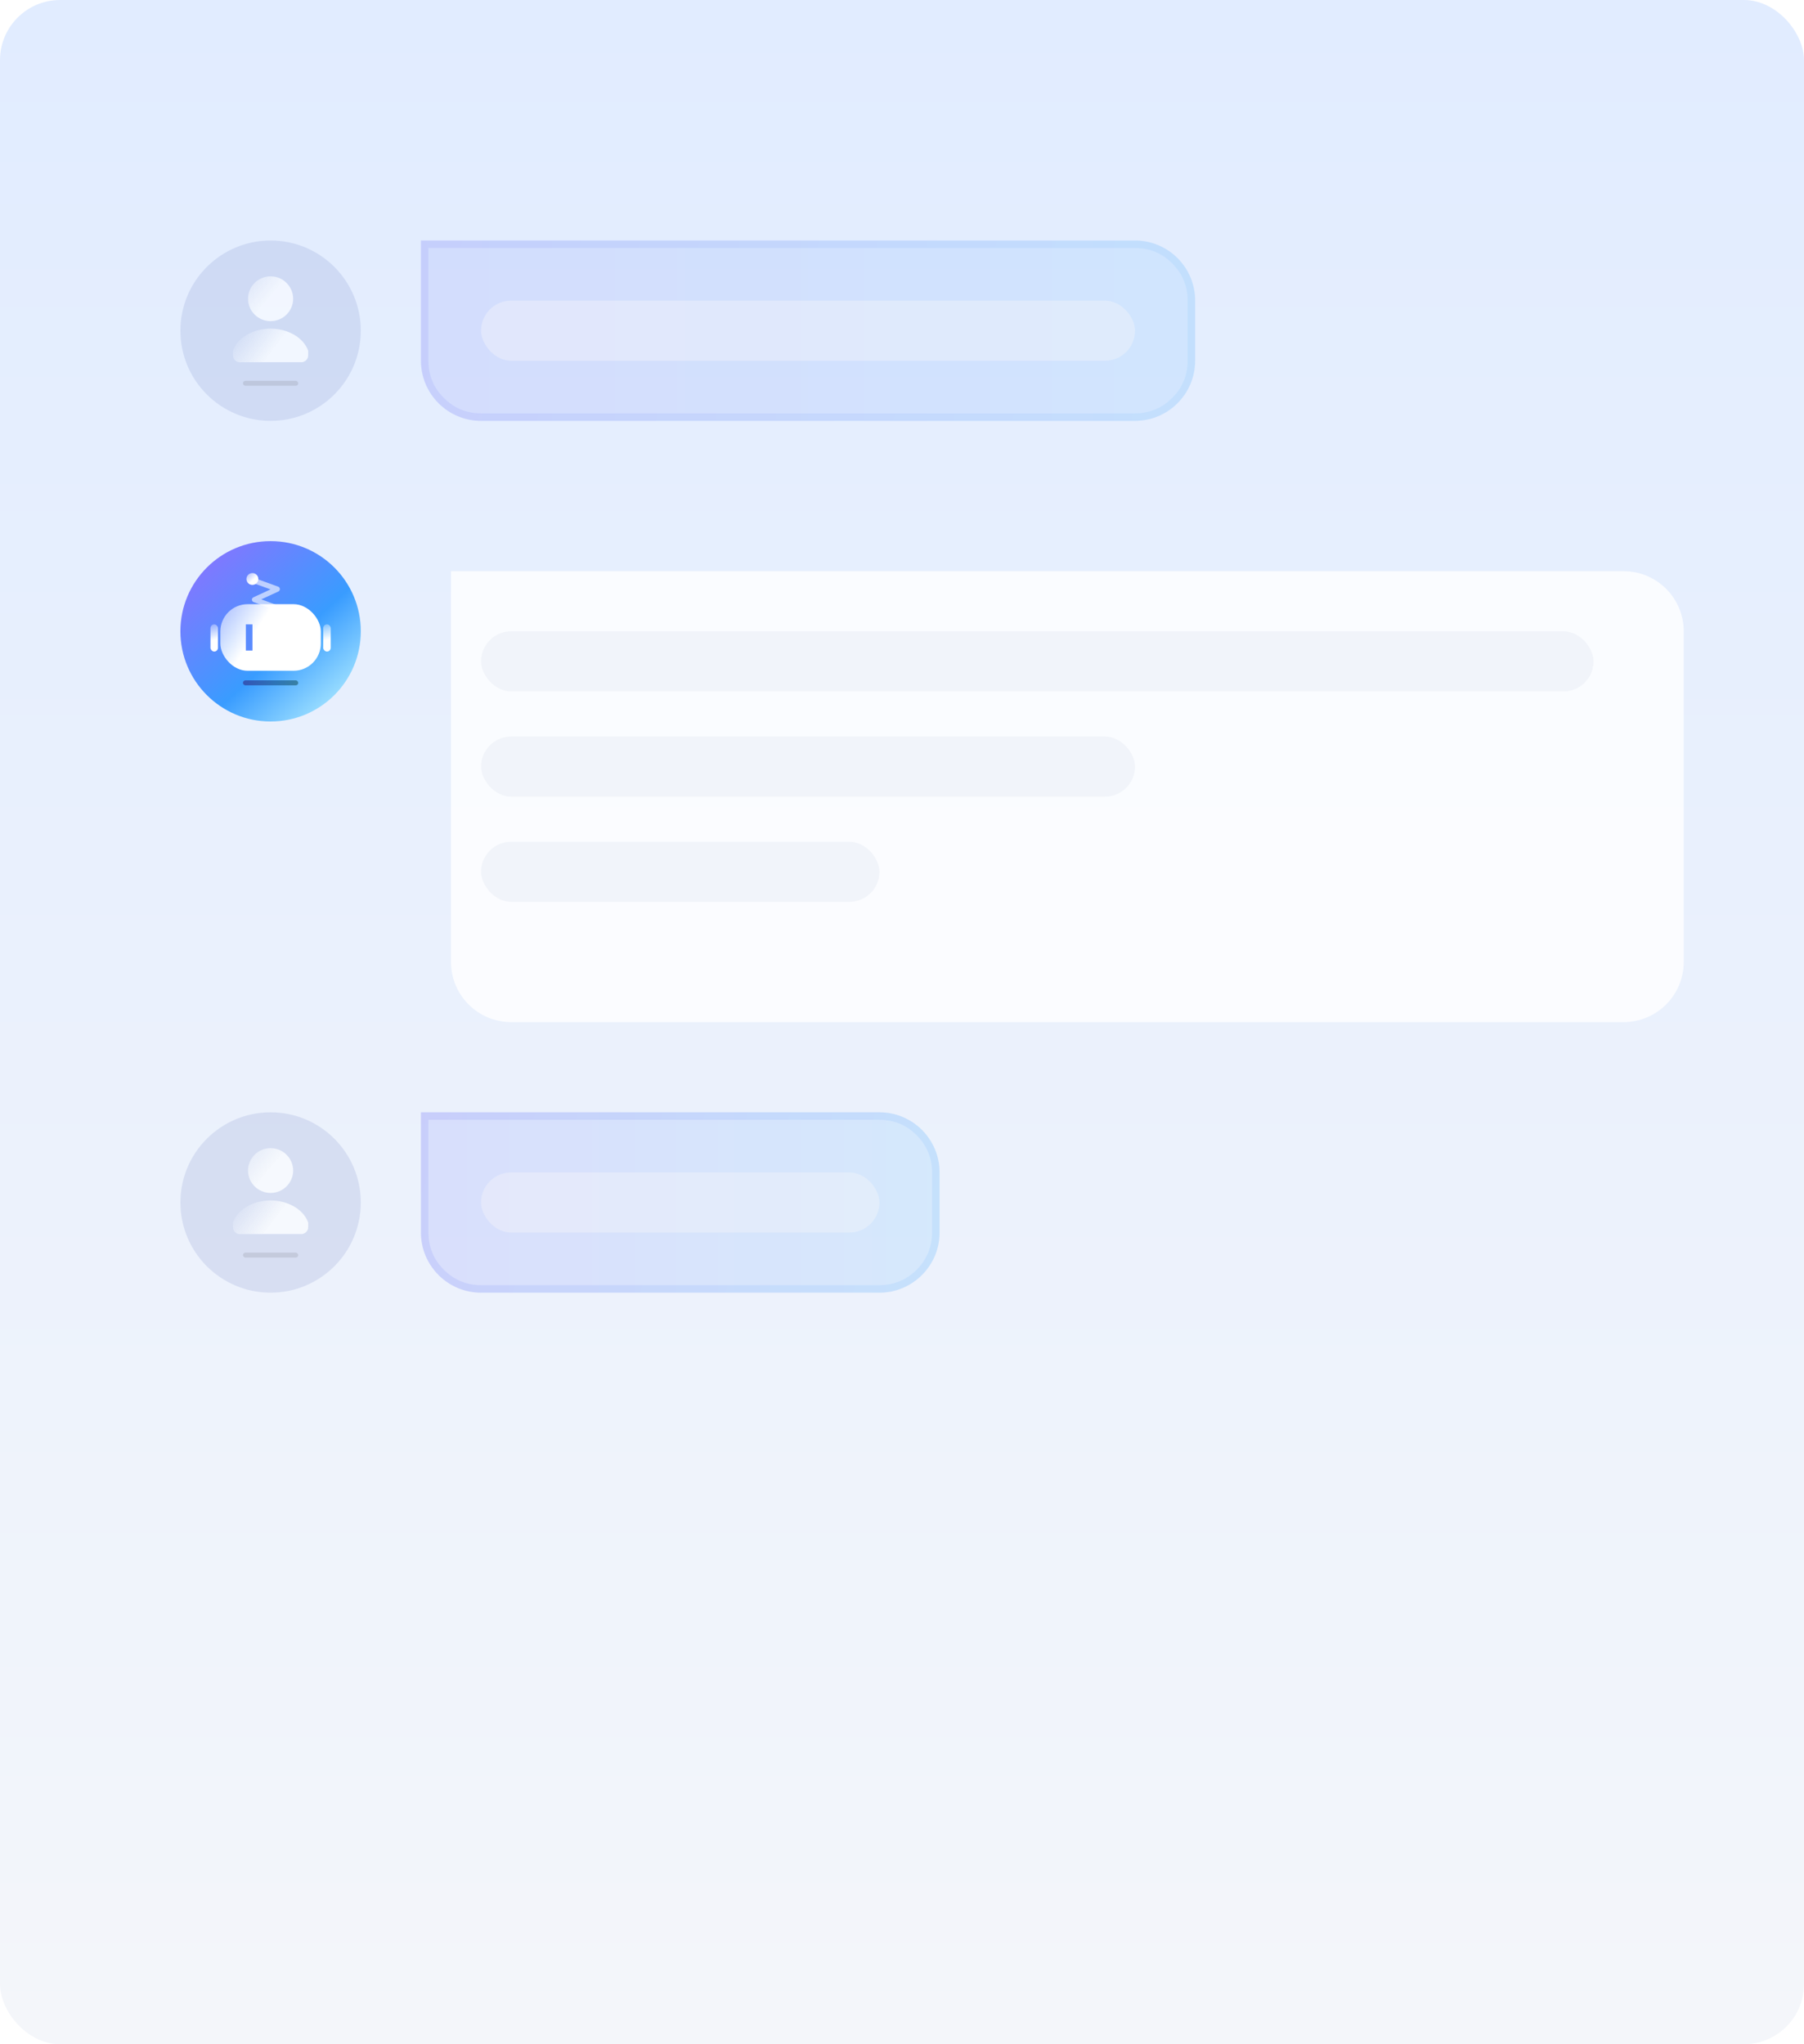 <svg width="240" height="272" viewBox="0 0 240 272" fill="none" xmlns="http://www.w3.org/2000/svg" xmlns:xlink="http://www.w3.org/1999/xlink">
	<desc>
			Created with Pixso.
	</desc>
	<defs>
		<filter id="filter_193_6676_dd" x="28.322" y="86.528" width="15.354" height="8.66" filterUnits="userSpaceOnUse" color-interpolation-filters="sRGB">
			<feFlood flood-opacity="0" result="BackgroundImageFix"/>
			<feBlend mode="normal" in="SourceGraphic" in2="BackgroundImageFix" result="shape"/>
			<feGaussianBlur stdDeviation="1.333" result="effect_layerBlur_1"/>
		</filter>
		<filter id="filter_193_6688_dd" x="44" y="60" width="196" height="92" filterUnits="userSpaceOnUse" color-interpolation-filters="sRGB">
			<feFlood flood-opacity="0" result="BackgroundImageFix"/>
			<feColorMatrix in="SourceAlpha" type="matrix" values="0 0 0 0 0 0 0 0 0 0 0 0 0 0 0 0 0 0 127 0" result="hardAlpha"/>
			<feOffset dx="4" dy="4"/>
			<feGaussianBlur stdDeviation="5.333"/>
			<feComposite in2="hardAlpha" operator="out" k2="-1" k3="1"/>
			<feColorMatrix type="matrix" values="0 0 0 0 0.678 0 0 0 0 0.773 0 0 0 0 0.929 0 0 0 0.29 0"/>
			<feBlend mode="normal" in2="BackgroundImageFix" result="effect_dropShadow_1"/>
			<feBlend mode="normal" in="SourceGraphic" in2="effect_dropShadow_1" result="shape"/>
		</filter>
		<filter id="filter_193_6697_dd" x="28.323" y="46.67" width="15.354" height="8.66" filterUnits="userSpaceOnUse" color-interpolation-filters="sRGB">
			<feFlood flood-opacity="0" result="BackgroundImageFix"/>
			<feBlend mode="normal" in="SourceGraphic" in2="BackgroundImageFix" result="shape"/>
			<feGaussianBlur stdDeviation="1.333" result="effect_layerBlur_1"/>
		</filter>
		<filter id="filter_193_6706_dd" x="28.323" y="162.67" width="15.354" height="8.66" filterUnits="userSpaceOnUse" color-interpolation-filters="sRGB">
			<feFlood flood-opacity="0" result="BackgroundImageFix"/>
			<feBlend mode="normal" in="SourceGraphic" in2="BackgroundImageFix" result="shape"/>
			<feGaussianBlur stdDeviation="1.333" result="effect_layerBlur_1"/>
		</filter>
		<linearGradient x1="120" y1="0" x2="120" y2="272" id="paint_linear_193_6668_0" gradientUnits="userSpaceOnUse">
			<stop stop-color="#E1ECFF"/>
			<stop offset="1" stop-color="#F4F6FA"/>
		</linearGradient>
		<linearGradient x1="48" y1="96" x2="24" y2="69.852" id="paint_linear_193_6673_0" gradientUnits="userSpaceOnUse">
			<stop stop-color="#C8FDFF"/>
			<stop offset="0.397" stop-color="#399CFF"/>
			<stop offset="1" stop-color="#9D69FF"/>
		</linearGradient>
		<linearGradient x1="39.676" y1="91.189" x2="32.322" y2="90.469" id="paint_linear_193_6676_0" gradientUnits="userSpaceOnUse">
			<stop stop-color="#094548"/>
			<stop offset="0.397" stop-color="#063A6D"/>
			<stop offset="1" stop-color="#30106D"/>
		</linearGradient>
		<linearGradient x1="36.979" y1="81.292" x2="33.809" y2="76.611" id="paint_linear_193_6678_0" gradientUnits="userSpaceOnUse">
			<stop stop-color="#FFFFFF"/>
			<stop offset="0.397" stop-color="#FFFFFF"/>
			<stop offset="1" stop-color="#FFFFFF"/>
		</linearGradient>
		<linearGradient x1="29" y1="86.693" x2="28" y2="82.754" id="paint_linear_193_6679_0" gradientUnits="userSpaceOnUse">
			<stop stop-color="#FFFFFF"/>
			<stop offset="0.397" stop-color="#FFFFFF"/>
			<stop offset="0.969" stop-color="#FFFFFF" stop-opacity="0.263"/>
			<stop offset="1" stop-color="#9D69FF"/>
		</linearGradient>
		<linearGradient x1="44" y1="86.693" x2="43" y2="82.754" id="paint_linear_193_6680_0" gradientUnits="userSpaceOnUse">
			<stop stop-color="#FFFFFF"/>
			<stop offset="0.397" stop-color="#FFFFFF"/>
			<stop offset="0.969" stop-color="#FFFFFF" stop-opacity="0.263"/>
			<stop offset="1" stop-color="#9D69FF"/>
		</linearGradient>
		<linearGradient x1="38.249" y1="85.25" x2="29.317" y2="79.599" id="paint_linear_193_6681_0" gradientUnits="userSpaceOnUse">
			<stop stop-color="#FFFFFF"/>
			<stop offset="0.397" stop-color="#FFFFFF"/>
			<stop offset="1" stop-color="#FFFFFF" stop-opacity="0.396"/>
		</linearGradient>
		<linearGradient x1="34.366" y1="77.823" x2="32.784" y2="76.109" id="paint_linear_193_6687_0" gradientUnits="userSpaceOnUse">
			<stop stop-color="#FFFFFF"/>
			<stop offset="0.397" stop-color="#FFFFFF"/>
			<stop offset="1" stop-color="#FFFFFF" stop-opacity="0.396"/>
		</linearGradient>
		<linearGradient x1="56" y1="44" x2="159" y2="44" id="paint_linear_193_6694_0" gradientUnits="userSpaceOnUse">
			<stop stop-color="#6D75FA"/>
			<stop offset="1" stop-color="#5AB3FF"/>
		</linearGradient>
		<linearGradient x1="56" y1="32" x2="154.406" y2="56" id="paint_linear_193_6694_1" gradientUnits="userSpaceOnUse">
			<stop stop-color="#6C77FA"/>
			<stop offset="1" stop-color="#6DB9F9"/>
		</linearGradient>
		<linearGradient x1="31.833" y1="43.732" x2="36" y2="46.918" id="paint_linear_193_6698_0" gradientUnits="userSpaceOnUse">
			<stop stop-color="#FFFFFF" stop-opacity="0"/>
			<stop offset="1" stop-color="#FFFFFF"/>
		</linearGradient>
		<linearGradient x1="37.965" y1="41.024" x2="33" y2="36.777" id="paint_linear_193_6699_0" gradientUnits="userSpaceOnUse">
			<stop stop-color="#FFFFFF"/>
			<stop offset="0.397" stop-color="#FFFFFF"/>
			<stop offset="1" stop-color="#FFFFFF" stop-opacity="0.396"/>
		</linearGradient>
		<linearGradient x1="56" y1="160" x2="125" y2="160" id="paint_linear_193_6703_0" gradientUnits="userSpaceOnUse">
			<stop stop-color="#6D75FA"/>
			<stop offset="1" stop-color="#5AB3FF"/>
		</linearGradient>
		<linearGradient x1="56" y1="148" x2="121.923" y2="172" id="paint_linear_193_6703_1" gradientUnits="userSpaceOnUse">
			<stop stop-color="#6C77FA"/>
			<stop offset="1" stop-color="#6DB9F9"/>
		</linearGradient>
		<linearGradient x1="31.833" y1="159.732" x2="36" y2="162.918" id="paint_linear_193_6707_0" gradientUnits="userSpaceOnUse">
			<stop stop-color="#FFFFFF" stop-opacity="0"/>
			<stop offset="1" stop-color="#FFFFFF"/>
		</linearGradient>
		<linearGradient x1="37.965" y1="157.024" x2="33" y2="152.777" id="paint_linear_193_6708_0" gradientUnits="userSpaceOnUse">
			<stop stop-color="#FFFFFF"/>
			<stop offset="0.397" stop-color="#FFFFFF"/>
			<stop offset="1" stop-color="#FFFFFF" stop-opacity="0.396"/>
		</linearGradient>
	</defs>
	<rect id="矩形 3482" rx="8" width="240" height="272" fill="url(#paint_linear_193_6668_0)" fill-opacity="1"/>
	<circle id="椭圆 10" cx="36" cy="84" r="12" fill="url(#paint_linear_193_6673_0)" fill-opacity="1"/>
	<g opacity="0">
		<rect id="矩形" x="28" y="76.25" width="16" height="16" fill="#EFF4FA" fill-opacity="1"/>
		<rect id="矩形" x="28.5" y="76.75" width="15" height="15" stroke="#979797" stroke-opacity="0" stroke-width="1"/>
	</g>
	<g opacity="0.5" filter="url(#filter_193_6676_dd)">
		<rect id="矩形" x="32.322" y="90.528" rx="0.33" width="7.354" height="0.66" fill="url(#paint_linear_193_6676_0)" fill-opacity="1"/>
	</g>
	<g opacity="0.6">
		<path id="路径" d="M37.01 78.06C37.3 78.17 37.31 78.57 37.04 78.7L34.76 79.75L36.88 80.52C37.06 80.59 37.15 80.77 37.1 80.94L37.09 80.96C37.03 81.14 36.83 81.23 36.65 81.17L33.74 80.11C33.45 80 33.43 79.6 33.71 79.48L35.99 78.42L33.8 77.63C33.63 77.56 33.54 77.38 33.59 77.21L33.59 77.18C33.66 77.01 33.86 76.91 34.04 76.98L37.01 78.06Z" fill="url(#paint_linear_193_6678_0)" fill-opacity="1" fill-rule="evenodd"/>
	</g>
	<rect id="矩形" x="28" y="83.077" rx="0.5" width="1" height="3.616" fill="url(#paint_linear_193_6679_0)" fill-opacity="1"/>
	<rect id="矩形备份 40" x="43" y="83.077" rx="0.5" width="1" height="3.616" fill="url(#paint_linear_193_6680_0)" fill-opacity="1"/>
	<rect id="矩形" x="29.317" y="80.391" rx="3.625" width="13.364" height="8.859" fill="url(#paint_linear_193_6681_0)" fill-opacity="1"/>
	<rect id="矩形备份 37" x="32.706" y="83.077" width="0.88" height="3.487" fill="#5A8BFF" fill-opacity="1"/>
	<rect id="矩形备份 37" x="33.206" y="83.577" width="-0.12" height="2.487" stroke="#979797" stroke-opacity="0" stroke-width="1"/>
	<mask id="mask_193_6684" fill="white">
		<path id="形状结合备份 7" d="M39.289 86.024L38.089 84.824L39.289 83.624L38.678 83.016L36.859 84.824L38.678 86.632L39.289 86.024Z" clip-rule="evenodd" fill="" fill-opacity="1" fill-rule="evenodd"/>
	</mask>
	<path id="形状结合备份 7" d="M39.289 86.024L38.089 84.824L39.289 83.624L38.678 83.016L36.859 84.824L38.678 86.632L39.289 86.024Z" clip-rule="evenodd" fill="#5A8BFF" fill-opacity="1" fill-rule="evenodd" mask="url(#mask_193_6684)"/>
	<path id="形状结合备份 7" d="" clip-rule="evenodd" fill="#979797" fill-opacity="0" fill-rule="evenodd"/>
	<ellipse id="椭圆形备份 20" cx="33.575" cy="77.037" rx="0.791" ry="0.786" fill="url(#paint_linear_193_6687_0)" fill-opacity="1"/>
	<g opacity="0.8" filter="url(#filter_193_6688_dd)">
		<path id="矩形 3490" d="M56 72L212 72C216.41 72 220 75.58 220 80L220 124C220 128.41 216.41 132 212 132L64 132C59.58 132 56 128.41 56 124L56 72Z" fill="#FFFFFF" fill-opacity="1" fill-rule="evenodd"/>
	</g>
	<g opacity="0.6">
		<rect id="矩形 3491" x="64" y="84" rx="4" width="148" height="8" fill="#EBEFF6" fill-opacity="1"/>
	</g>
	<g opacity="0.6">
		<rect id="矩形 3492" x="64" y="98" rx="4" width="87" height="8" fill="#EBEFF6" fill-opacity="1"/>
	</g>
	<g opacity="0.6">
		<rect id="矩形 3495" x="64" y="112" rx="4" width="53" height="8" fill="#EBEFF6" fill-opacity="1"/>
	</g>
	<g opacity="0.7">
		<path id="矩形 243" d="M56 32L151 32C155.41 32 159 35.58 159 40L159 48C159 52.41 155.41 56 151 56L64 56C59.58 56 56 52.41 56 48L56 32Z" fill="url(#paint_linear_193_6694_0)" fill-opacity="0.2" fill-rule="evenodd"/>
		<path id="矩形 243" d="M57 33L151 33C151.96 33 152.86 33.17 153.68 33.51C154.51 33.85 155.26 34.36 155.95 35.05C156.63 35.73 157.14 36.48 157.48 37.31C157.82 38.13 158 39.03 158 40L158 48C158 48.96 157.82 49.86 157.48 50.68C157.14 51.51 156.63 52.26 155.95 52.94C155.26 53.63 154.51 54.14 153.68 54.48C152.86 54.82 151.96 55 151 55L64 55C63.03 55 62.13 54.82 61.31 54.48C60.48 54.14 59.73 53.63 59.05 52.94C58.36 52.26 57.85 51.51 57.51 50.68C57.17 49.86 57 48.96 57 48L57 33L57 33ZM56 33L56 32L151 32C155.41 32 159 35.58 159 40L159 48C159 52.41 155.41 56 151 56L64 56C59.58 56 56 52.41 56 48L56 33Z" fill="url(#paint_linear_193_6694_1)" fill-opacity="0.2" fill-rule="evenodd"/>
	</g>
	<g opacity="0.5">
		<g opacity="0.2">
			<circle id="蒙版" cx="36" cy="44" r="12" fill="#1331A1" fill-opacity="1"/>
		</g>
		<g opacity="0.2" filter="url(#filter_193_6697_dd)">
			<rect id="矩形" x="32.323" y="50.67" rx="0.33" width="7.354" height="0.66" fill="#000000" fill-opacity="1"/>
		</g>
		<path id="path" d="M40.08 48.2L31.91 48.2C31.4 48.2 31 47.79 31 47.29L31 46.67L31.01 46.62C31.63 44.92 33.68 43.73 36 43.73C38.31 43.73 40.36 44.92 40.98 46.62L41 46.67L41 47.29C41 47.79 40.58 48.2 40.08 48.2Z" fill="url(#paint_linear_193_6698_0)" fill-opacity="1" fill-rule="nonzero"/>
		<path id="path" d="M36 42.73C34.34 42.73 33 41.4 33 39.75C33 38.11 34.34 36.77 36 36.77C37.65 36.77 39 38.11 39 39.75C39 41.4 37.65 42.73 36 42.73Z" fill="url(#paint_linear_193_6699_0)" fill-opacity="1" fill-rule="nonzero"/>
	</g>
	<g opacity="0.4">
		<rect id="矩形 3493" x="64" y="40" rx="4" width="87" height="8" fill="#F4F6FA" fill-opacity="1"/>
	</g>
	<g opacity="0.79">
		<path id="矩形 243" d="M56 148L117 148C121.41 148 125 151.58 125 156L125 164C125 168.41 121.41 172 117 172L64 172C59.58 172 56 168.41 56 164L56 148Z" fill="url(#paint_linear_193_6703_0)" fill-opacity="0.2" fill-rule="evenodd"/>
		<path id="矩形 243" d="M57 149L117 149C117.96 149 118.86 149.17 119.68 149.51C120.51 149.85 121.26 150.36 121.95 151.05C122.63 151.73 123.14 152.48 123.48 153.31C123.82 154.13 124 155.03 124 156L124 164C124 164.96 123.82 165.86 123.48 166.68C123.14 167.51 122.63 168.26 121.95 168.95C121.26 169.63 120.51 170.14 119.68 170.48C118.86 170.82 117.96 171 117 171L64 171C63.03 171 62.13 170.82 61.31 170.48C60.48 170.14 59.73 169.63 59.05 168.95C58.36 168.26 57.85 167.51 57.51 166.68C57.17 165.86 57 164.96 57 164L57 149ZM56 149L56 148L117 148C121.41 148 125 151.58 125 156L125 164C125 168.41 121.41 172 117 172L64 172C59.58 172 56 168.41 56 164L56 149Z" fill="url(#paint_linear_193_6703_1)" fill-opacity="0.2" fill-rule="evenodd"/>
	</g>
	<g opacity="0.5">
		<g opacity="0.2">
			<circle id="蒙版" cx="36" cy="160" r="12" fill="#1331A1" fill-opacity="1"/>
		</g>
		<g opacity="0.2" filter="url(#filter_193_6706_dd)">
			<rect id="矩形" x="32.323" y="166.67" rx="0.33" width="7.354" height="0.66" fill="#000000" fill-opacity="1"/>
		</g>
		<path id="path" d="M40.08 164.2L31.91 164.2C31.4 164.2 31 163.79 31 163.29L31 162.67L31.01 162.62C31.63 160.92 33.68 159.73 36 159.73C38.31 159.73 40.36 160.92 40.98 162.62L41 162.67L41 163.29C41 163.79 40.58 164.2 40.08 164.2Z" fill="url(#paint_linear_193_6707_0)" fill-opacity="1" fill-rule="nonzero"/>
		<path id="path" d="M36 158.73C34.34 158.73 33 157.39 33 155.75C33 154.11 34.34 152.77 36 152.77C37.65 152.77 39 154.11 39 155.75C39 157.39 37.65 158.73 36 158.73Z" fill="url(#paint_linear_193_6708_0)" fill-opacity="1" fill-rule="nonzero"/>
	</g>
	<g opacity="0.4">
		<rect id="矩形 3494" x="64" y="156" rx="4" width="53" height="8" fill="#F4F6FA" fill-opacity="1"/>
	</g>
</svg>
